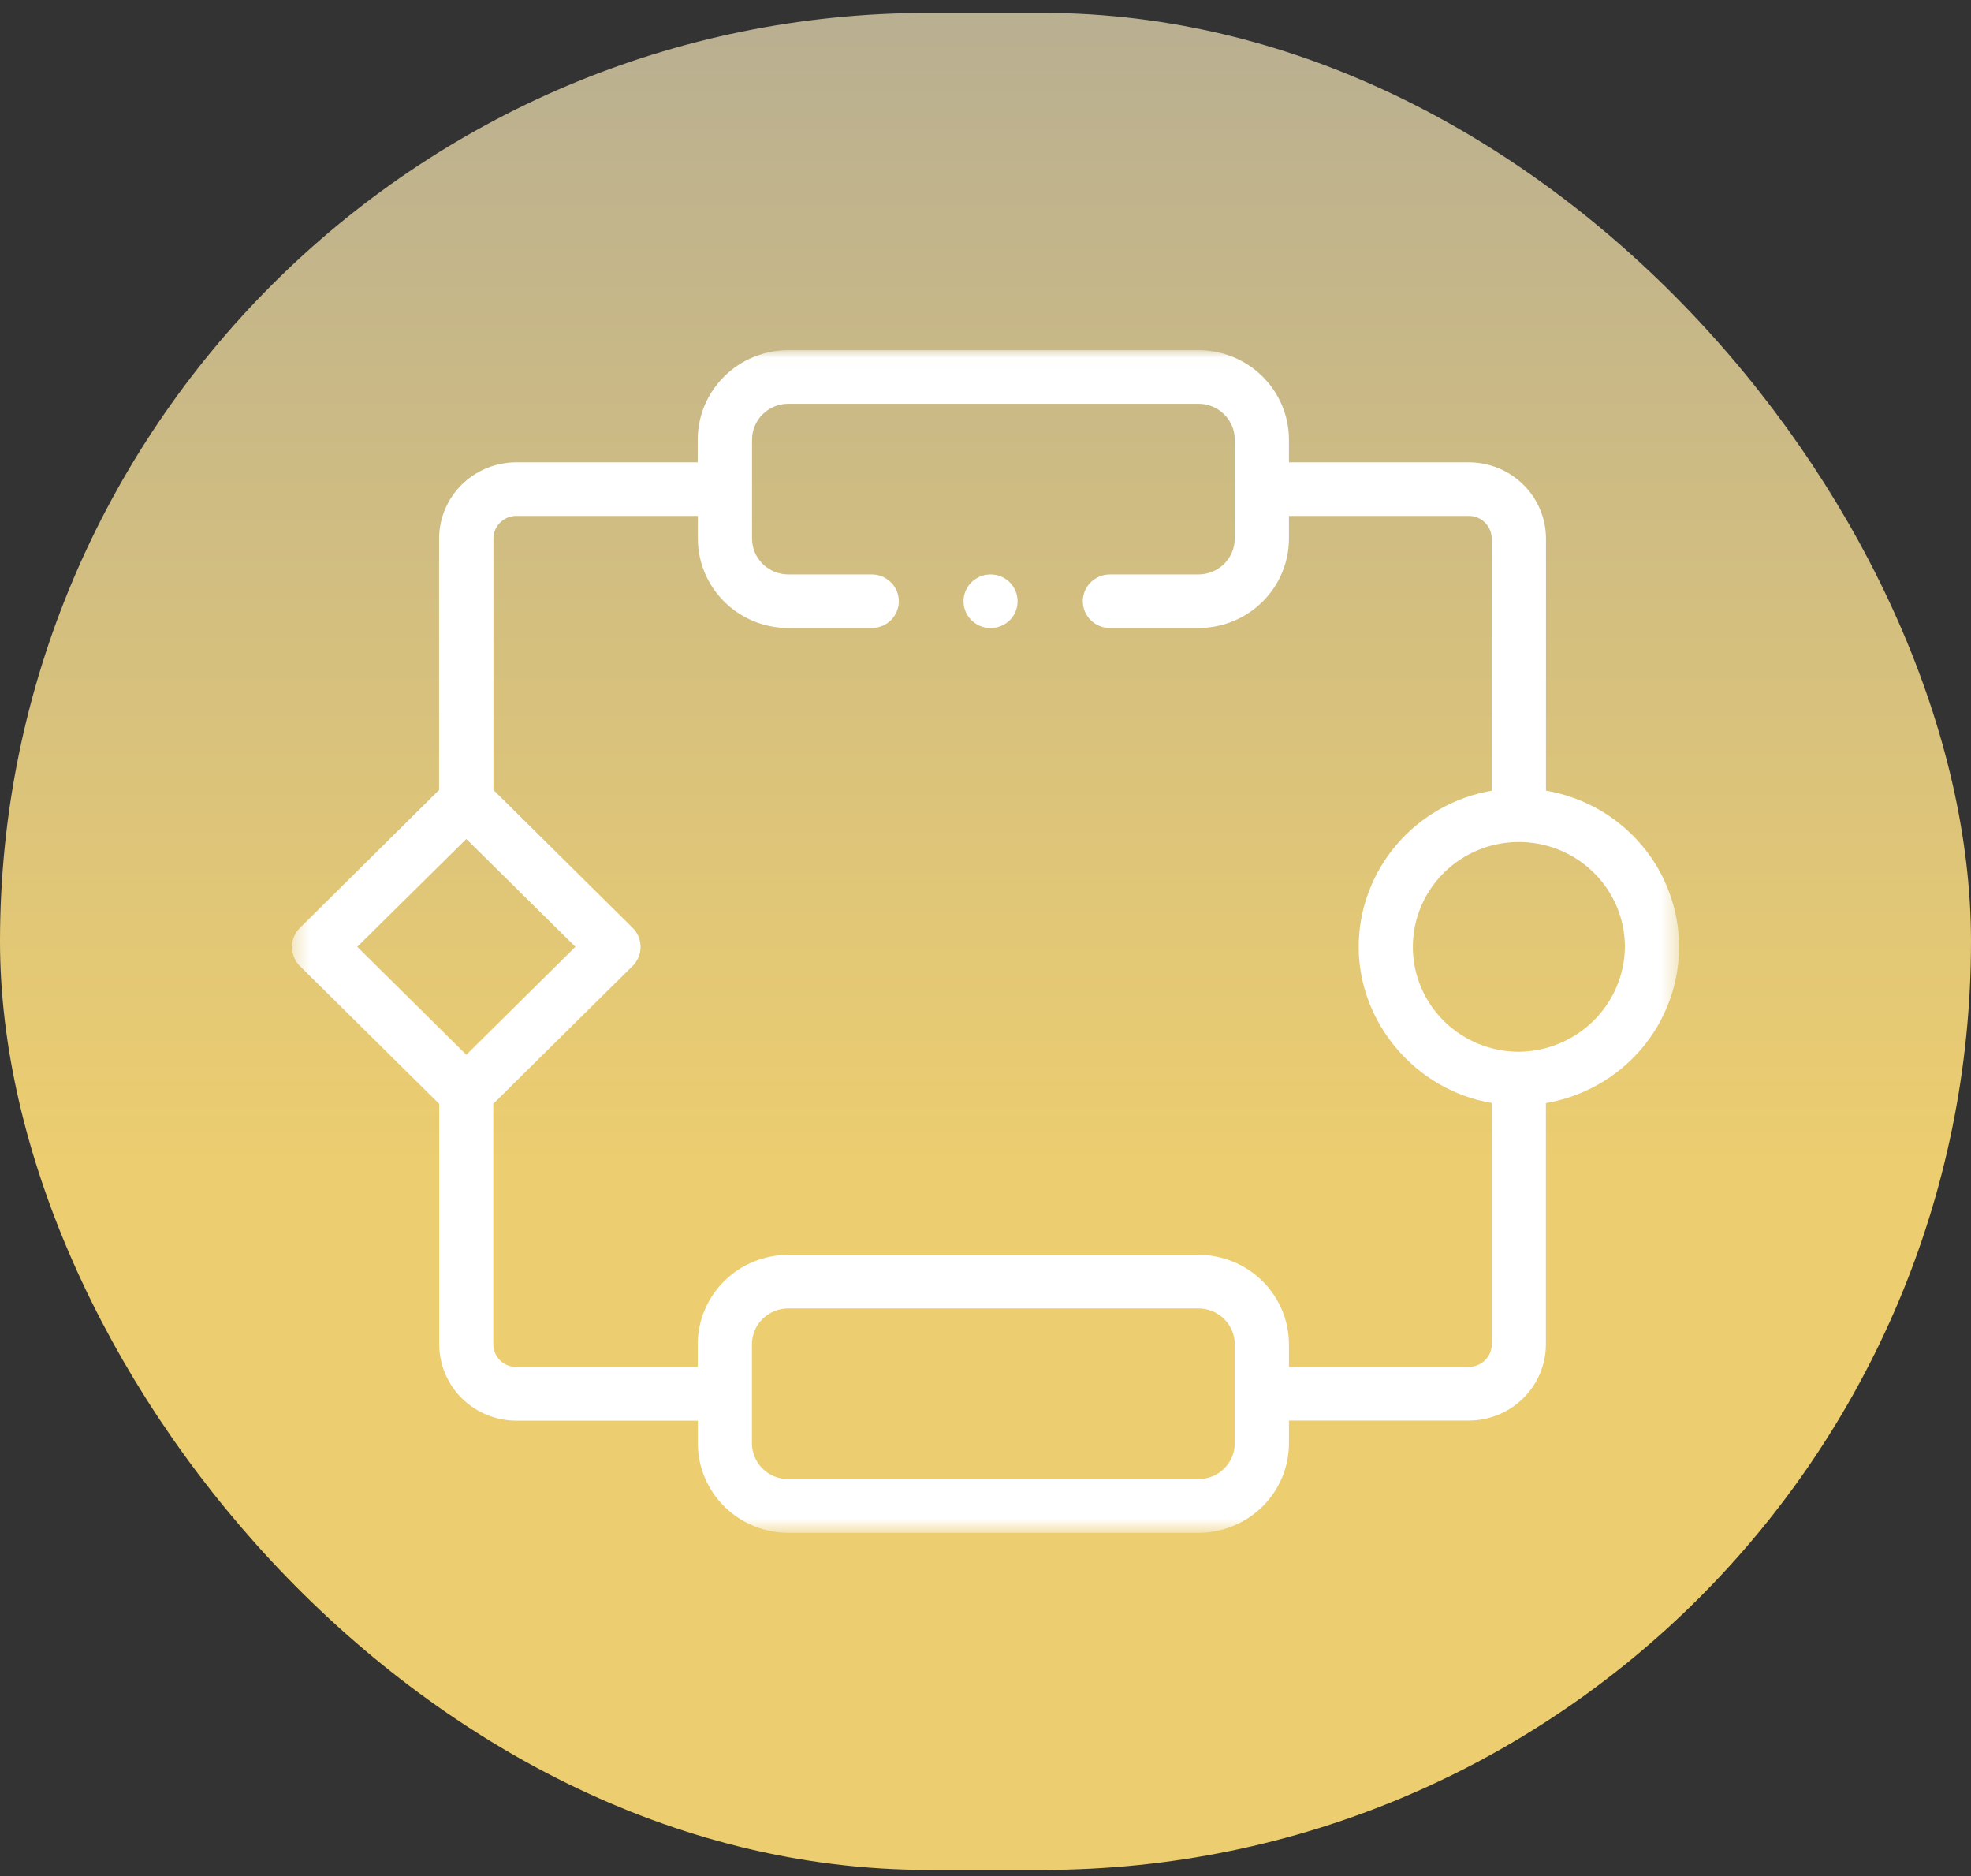 <svg width="124" height="118" viewBox="0 0 124 118" fill="none" xmlns="http://www.w3.org/2000/svg">
<rect x="0" y="0" width="124" height="118" fill="#333333" stroke="none"/>
<rect x="-0" y="0.812" width="124" height="116.805" rx="58.403" fill="url(#paint0_linear_35_72)"/>
<mask id="mask0_35_72" style="mask-type:luminance" maskUnits="userSpaceOnUse" x="18" y="22" width="88" height="75">
<path d="M105.633 22.025H18.366V96.405H105.633V22.025Z" fill="white"/>
</mask>
<g mask="url(#mask0_35_72)">
<path d="M63.27 36.417C62.988 36.23 62.657 36.131 62.318 36.132C61.979 36.132 61.648 36.233 61.368 36.42C61.087 36.608 60.869 36.873 60.742 37.184C60.614 37.495 60.584 37.836 60.653 38.163C60.723 38.491 60.889 38.791 61.132 39.025C61.375 39.259 61.683 39.416 62.016 39.476C62.349 39.536 62.693 39.496 63.004 39.362C63.314 39.228 63.577 39.005 63.759 38.723C63.993 38.35 64.073 37.902 63.982 37.473C63.891 37.043 63.636 36.665 63.27 36.417Z" fill="white"/>
<path d="M105.634 59.552C105.631 57.202 104.79 54.928 103.258 53.131C101.726 51.334 99.603 50.13 97.261 49.73V33.876C97.259 32.604 96.747 31.385 95.838 30.485C94.929 29.586 93.696 29.08 92.41 29.078H81.091V27.652C81.089 26.16 80.489 24.73 79.422 23.675C78.355 22.62 76.908 22.026 75.4 22.025H49.586C48.078 22.026 46.631 22.62 45.564 23.675C44.497 24.73 43.897 26.16 43.895 27.652V29.078H32.475C31.189 29.08 29.957 29.586 29.047 30.485C28.138 31.385 27.626 32.604 27.625 33.876V49.688L18.86 58.372C18.545 58.691 18.368 59.118 18.368 59.564C18.368 60.01 18.545 60.438 18.86 60.756L27.633 69.434V84.561C27.635 85.833 28.147 87.053 29.056 87.952C29.965 88.851 31.198 89.357 32.484 89.359H43.904V90.785C43.905 92.277 44.506 93.708 45.573 94.763C46.639 95.817 48.086 96.411 49.595 96.412H75.406C76.915 96.409 78.361 95.814 79.427 94.758C80.492 93.702 81.091 92.27 81.091 90.778V89.352H92.405C93.691 89.35 94.924 88.844 95.833 87.945C96.742 87.046 97.254 85.827 97.256 84.555V69.383C99.6 68.984 101.726 67.779 103.259 65.98C104.792 64.181 105.633 61.905 105.634 59.552ZM29.337 52.771L36.2 59.552L29.337 66.344L22.476 59.552L29.337 52.771ZM77.682 90.778C77.681 91.377 77.44 91.95 77.012 92.373C76.585 92.796 76.005 93.033 75.4 93.034H49.586C48.981 93.033 48.402 92.796 47.974 92.373C47.547 91.95 47.306 91.376 47.306 90.778V84.555C47.306 83.957 47.547 83.383 47.974 82.96C48.402 82.537 48.981 82.3 49.586 82.299H75.406C76.01 82.302 76.588 82.54 77.015 82.963C77.441 83.385 77.681 83.958 77.682 84.555V90.778ZM92.405 85.981H81.091V84.555C81.089 83.063 80.489 81.632 79.422 80.577C78.355 79.522 76.908 78.929 75.4 78.928H49.586C48.078 78.929 46.631 79.522 45.564 80.577C44.497 81.632 43.897 83.063 43.895 84.555V85.981H32.475C32.093 85.98 31.727 85.829 31.457 85.562C31.187 85.295 31.034 84.933 31.034 84.555V69.427L39.808 60.749C40.123 60.431 40.3 60.003 40.3 59.557C40.3 59.112 40.123 58.684 39.808 58.366L31.042 49.688V33.876C31.043 33.498 31.195 33.136 31.465 32.868C31.736 32.601 32.102 32.45 32.484 32.45H43.904V33.876C43.905 35.368 44.506 36.798 45.573 37.853C46.639 38.908 48.086 39.501 49.595 39.502H54.843C55.295 39.502 55.728 39.325 56.048 39.009C56.367 38.693 56.547 38.264 56.547 37.817C56.547 37.37 56.367 36.941 56.048 36.625C55.728 36.309 55.295 36.131 54.843 36.131H49.593C48.988 36.131 48.408 35.893 47.981 35.47C47.553 35.047 47.313 34.474 47.312 33.876V27.652C47.313 27.054 47.553 26.48 47.981 26.058C48.408 25.635 48.988 25.397 49.593 25.397H75.406C76.01 25.399 76.588 25.637 77.015 26.06C77.441 26.483 77.681 27.055 77.682 27.652V33.876C77.681 34.474 77.441 35.047 77.013 35.469C76.585 35.892 76.006 36.13 75.401 36.131H69.826C69.374 36.131 68.941 36.309 68.621 36.625C68.301 36.941 68.122 37.37 68.122 37.817C68.122 38.264 68.301 38.693 68.621 39.009C68.941 39.325 69.374 39.502 69.826 39.502H75.406C76.914 39.499 78.358 38.905 79.424 37.85C80.489 36.796 81.089 35.367 81.091 33.876V32.45H92.405C92.787 32.45 93.153 32.601 93.423 32.868C93.694 33.136 93.846 33.498 93.847 33.876V49.735C91.507 50.136 89.385 51.341 87.855 53.136C86.324 54.932 85.482 57.204 85.478 59.552C85.478 64.343 89.067 68.574 93.852 69.377V84.548C93.851 84.926 93.699 85.288 93.429 85.555C93.158 85.823 92.792 85.973 92.41 85.974L92.405 85.981ZM95.551 66.154C94.233 66.153 92.944 65.765 91.848 65.04C90.752 64.315 89.898 63.284 89.394 62.079C88.889 60.874 88.758 59.548 89.015 58.269C89.273 56.99 89.908 55.815 90.84 54.893C91.773 53.971 92.961 53.343 94.254 53.088C95.547 52.834 96.888 52.964 98.106 53.462C99.325 53.961 100.366 54.806 101.1 55.89C101.833 56.974 102.225 58.248 102.226 59.552C102.211 61.298 101.503 62.967 100.256 64.202C99.009 65.436 97.321 66.137 95.556 66.154H95.551Z" fill="white"/>
</g>
<defs>
<linearGradient id="paint0_linear_35_72" x1="68.5" y1="112.668" x2="68.5" y2="-28.389" gradientUnits="userSpaceOnUse">
<stop offset="0.279" stop-color="#ECCD6F"/>
<stop offset="0.923" stop-color="#ACA89A"/>
</linearGradient>
</defs>
</svg>
